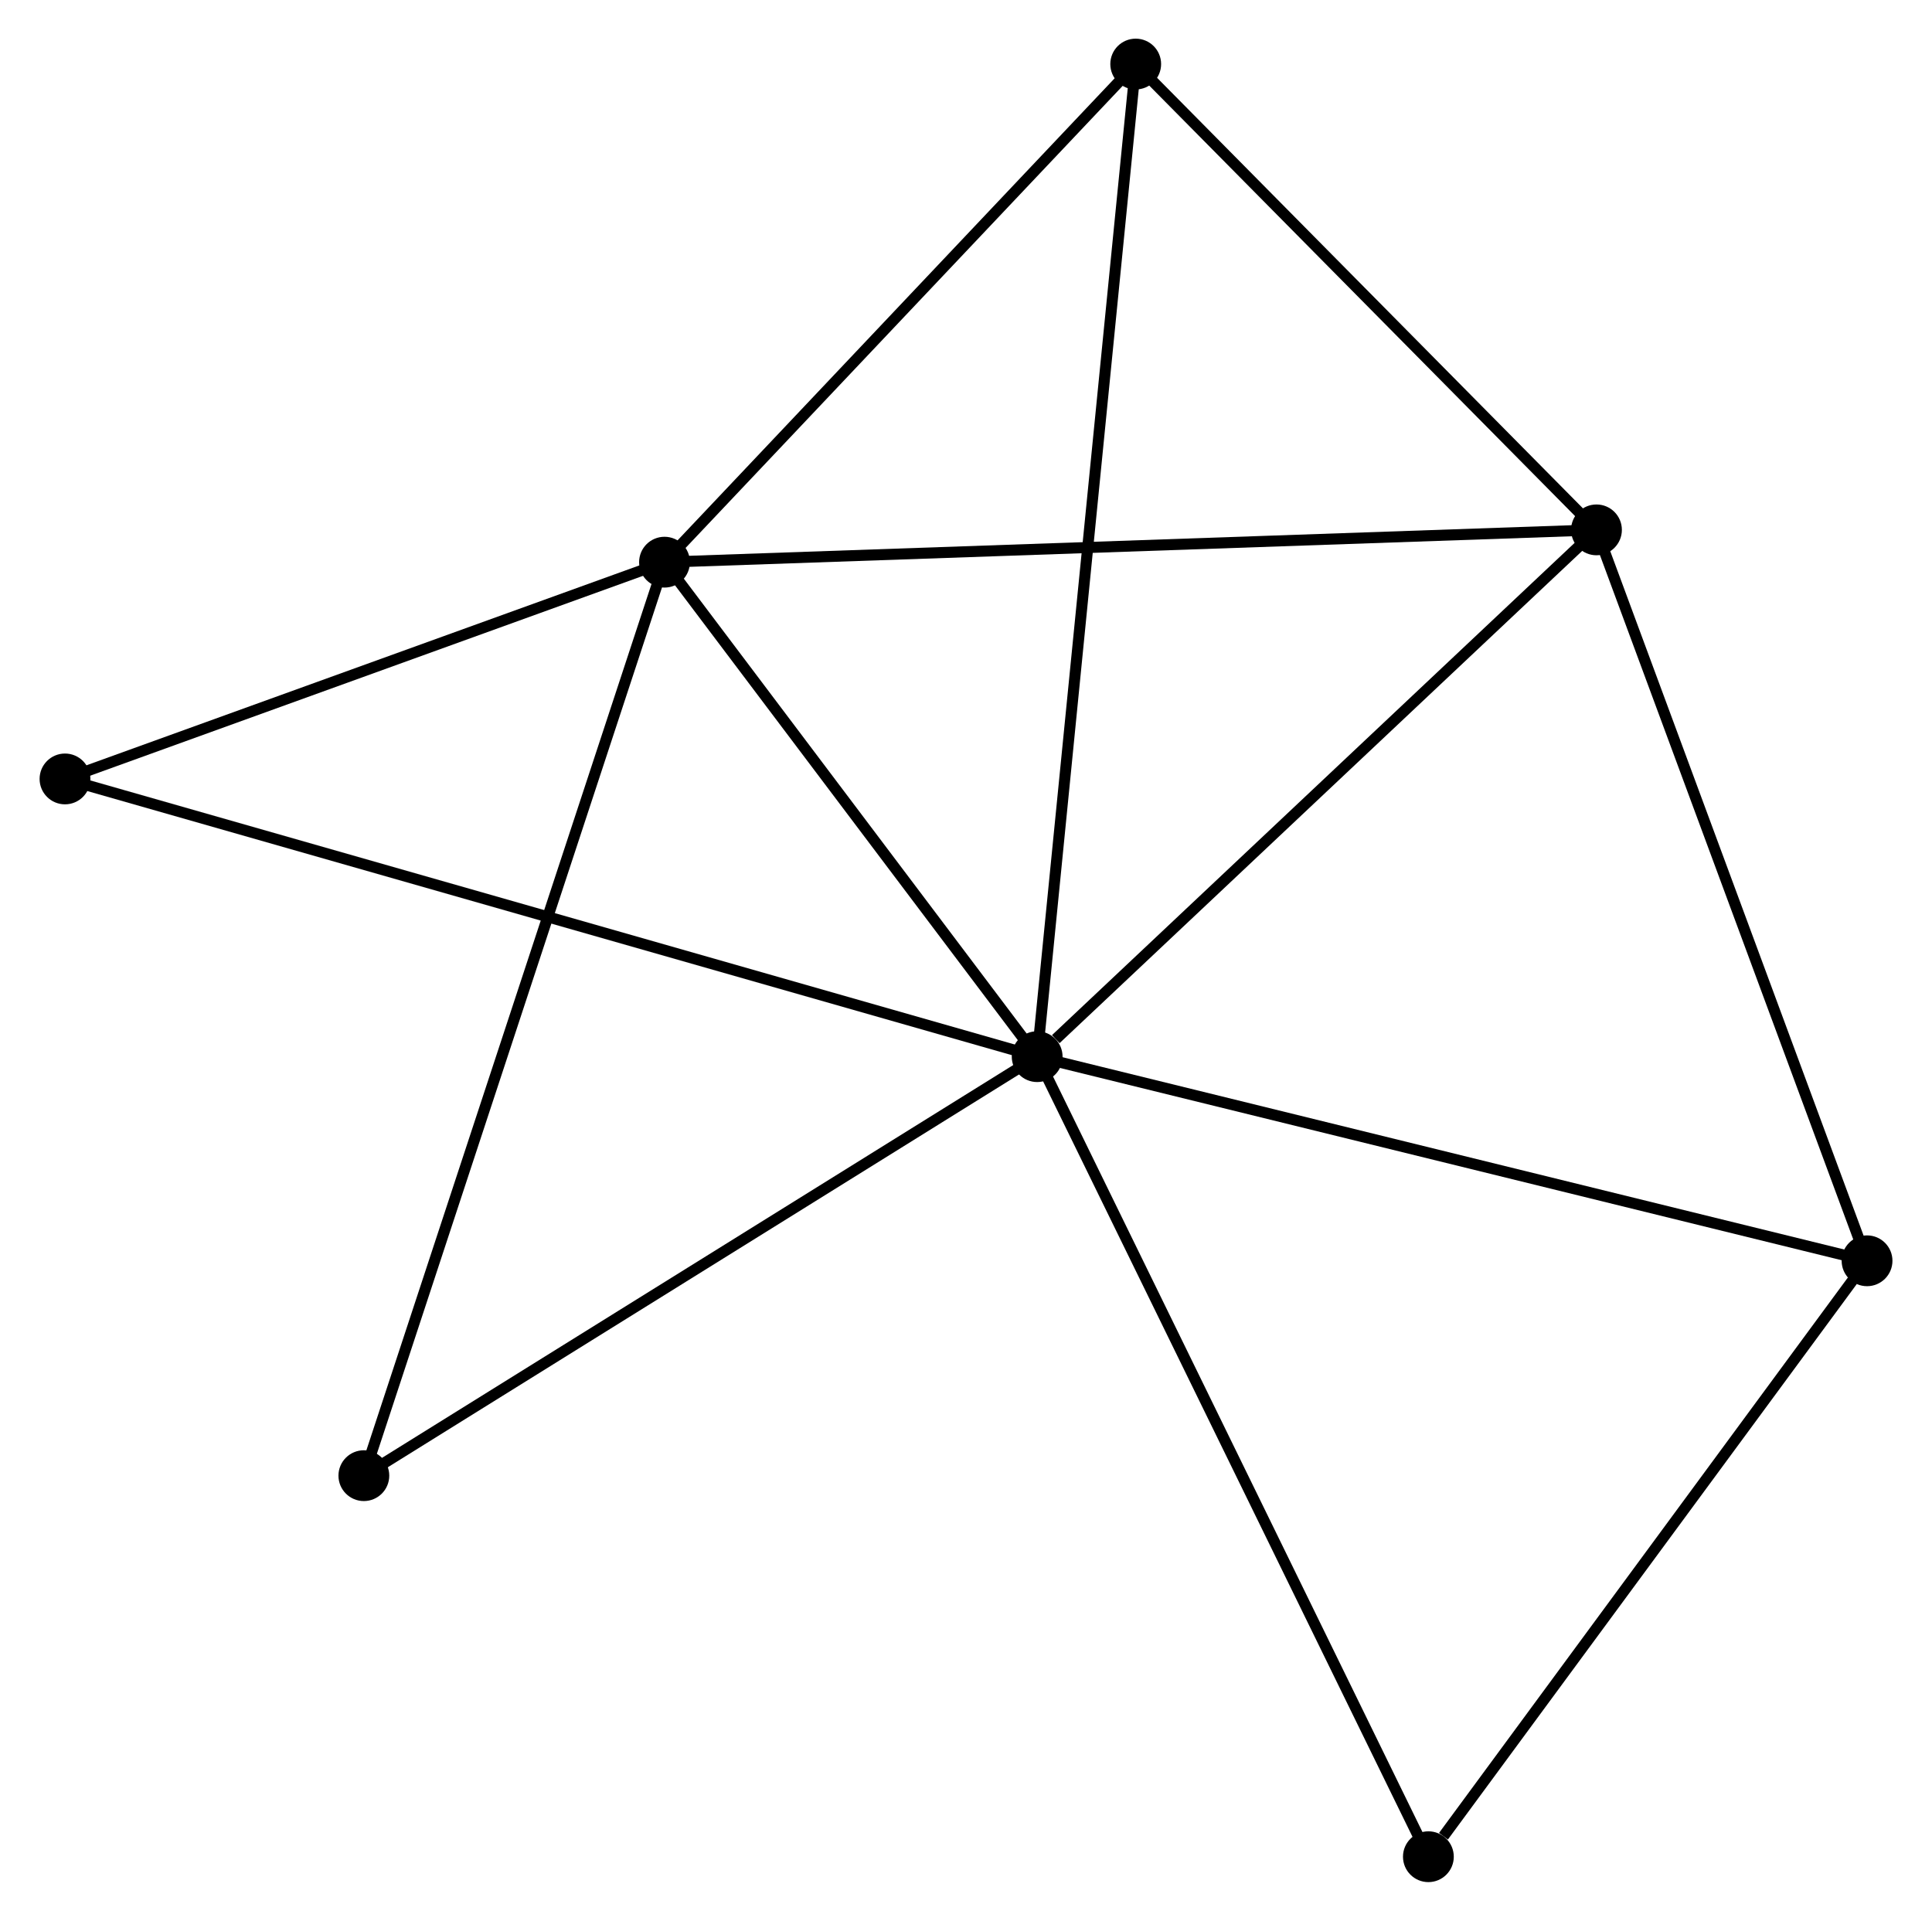 <?xml version="1.0" encoding="UTF-8" standalone="no"?>
<!DOCTYPE svg PUBLIC "-//W3C//DTD SVG 1.1//EN"
 "http://www.w3.org/Graphics/SVG/1.1/DTD/svg11.dtd">
<!-- Generated by graphviz version 2.36.0 (20140111.2315)
 -->
<!-- Title: %3 Pages: 1 -->
<svg width="175pt" height="174pt"
 viewBox="0.00 0.00 174.76 173.93" xmlns="http://www.w3.org/2000/svg" xmlns:xlink="http://www.w3.org/1999/xlink">
<g id="graph0" class="graph" transform="scale(1 1) rotate(0) translate(4 169.929)">
<title>%3</title>
<!-- 0 -->
<g id="node1" class="node"><title>0</title>
<ellipse fill="black" stroke="black" cx="89.824" cy="-74.247" rx="1.8" ry="1.8"/>
</g>
<!-- 1 -->
<g id="node2" class="node"><title>1</title>
<ellipse fill="black" stroke="black" cx="56.082" cy="-119.023" rx="1.8" ry="1.8"/>
</g>
<!-- 0&#45;&#45;1 -->
<g id="edge1" class="edge"><title>0&#45;&#45;1</title>
<path fill="none" stroke="black" d="M88.701,-75.737C83.579,-82.535 62.446,-110.577 57.243,-117.481"/>
</g>
<!-- 2 -->
<g id="node3" class="node"><title>2</title>
<ellipse fill="black" stroke="black" cx="140.465" cy="-121.948" rx="1.8" ry="1.8"/>
</g>
<!-- 0&#45;&#45;2 -->
<g id="edge2" class="edge"><title>0&#45;&#45;2</title>
<path fill="none" stroke="black" d="M91.509,-75.834C99.335,-83.206 132.054,-114.025 139.117,-120.678"/>
</g>
<!-- 3 -->
<g id="node4" class="node"><title>3</title>
<ellipse fill="black" stroke="black" cx="164.964" cy="-55.762" rx="1.8" ry="1.8"/>
</g>
<!-- 0&#45;&#45;3 -->
<g id="edge3" class="edge"><title>0&#45;&#45;3</title>
<path fill="none" stroke="black" d="M91.681,-73.79C102.077,-71.233 152.946,-58.719 163.171,-56.203"/>
</g>
<!-- 4 -->
<g id="node5" class="node"><title>4</title>
<ellipse fill="black" stroke="black" cx="98.746" cy="-164.129" rx="1.8" ry="1.8"/>
</g>
<!-- 0&#45;&#45;4 -->
<g id="edge4" class="edge"><title>0&#45;&#45;4</title>
<path fill="none" stroke="black" d="M90.01,-76.124C91.172,-87.822 97.403,-150.595 98.561,-162.262"/>
</g>
<!-- 5 -->
<g id="node6" class="node"><title>5</title>
<ellipse fill="black" stroke="black" cx="1.8" cy="-99.395" rx="1.8" ry="1.8"/>
</g>
<!-- 0&#45;&#45;5 -->
<g id="edge5" class="edge"><title>0&#45;&#45;5</title>
<path fill="none" stroke="black" d="M87.986,-74.772C76.53,-78.045 15.054,-95.608 3.628,-98.873"/>
</g>
<!-- 6 -->
<g id="node7" class="node"><title>6</title>
<ellipse fill="black" stroke="black" cx="28.86" cy="-36.305" rx="1.8" ry="1.8"/>
</g>
<!-- 0&#45;&#45;6 -->
<g id="edge6" class="edge"><title>0&#45;&#45;6</title>
<path fill="none" stroke="black" d="M88.065,-73.152C79.163,-67.612 39.155,-42.712 30.51,-37.332"/>
</g>
<!-- 7 -->
<g id="node8" class="node"><title>7</title>
<ellipse fill="black" stroke="black" cx="125.246" cy="-1.8" rx="1.8" ry="1.8"/>
</g>
<!-- 0&#45;&#45;7 -->
<g id="edge7" class="edge"><title>0&#45;&#45;7</title>
<path fill="none" stroke="black" d="M90.7,-72.456C95.6,-62.433 119.581,-13.387 124.401,-3.528"/>
</g>
<!-- 1&#45;&#45;2 -->
<g id="edge8" class="edge"><title>1&#45;&#45;2</title>
<path fill="none" stroke="black" d="M58.168,-119.095C69.842,-119.5 126.969,-121.48 138.452,-121.878"/>
</g>
<!-- 1&#45;&#45;4 -->
<g id="edge9" class="edge"><title>1&#45;&#45;4</title>
<path fill="none" stroke="black" d="M57.501,-120.523C63.979,-127.372 90.699,-155.621 97.278,-162.577"/>
</g>
<!-- 1&#45;&#45;5 -->
<g id="edge10" class="edge"><title>1&#45;&#45;5</title>
<path fill="none" stroke="black" d="M54.276,-118.369C46.035,-115.39 12.039,-103.097 3.669,-100.071"/>
</g>
<!-- 1&#45;&#45;6 -->
<g id="edge11" class="edge"><title>1&#45;&#45;6</title>
<path fill="none" stroke="black" d="M55.513,-117.295C51.971,-106.53 32.959,-48.76 29.425,-38.023"/>
</g>
<!-- 2&#45;&#45;3 -->
<g id="edge12" class="edge"><title>2&#45;&#45;3</title>
<path fill="none" stroke="black" d="M141.172,-120.038C144.749,-110.374 160.826,-66.939 164.3,-57.554"/>
</g>
<!-- 2&#45;&#45;4 -->
<g id="edge13" class="edge"><title>2&#45;&#45;4</title>
<path fill="none" stroke="black" d="M139.077,-123.351C132.743,-129.756 106.615,-156.173 100.182,-162.677"/>
</g>
<!-- 3&#45;&#45;7 -->
<g id="edge14" class="edge"><title>3&#45;&#45;7</title>
<path fill="none" stroke="black" d="M163.642,-53.967C157.612,-45.774 132.738,-11.978 126.613,-3.658"/>
</g>
</g>
</svg>
